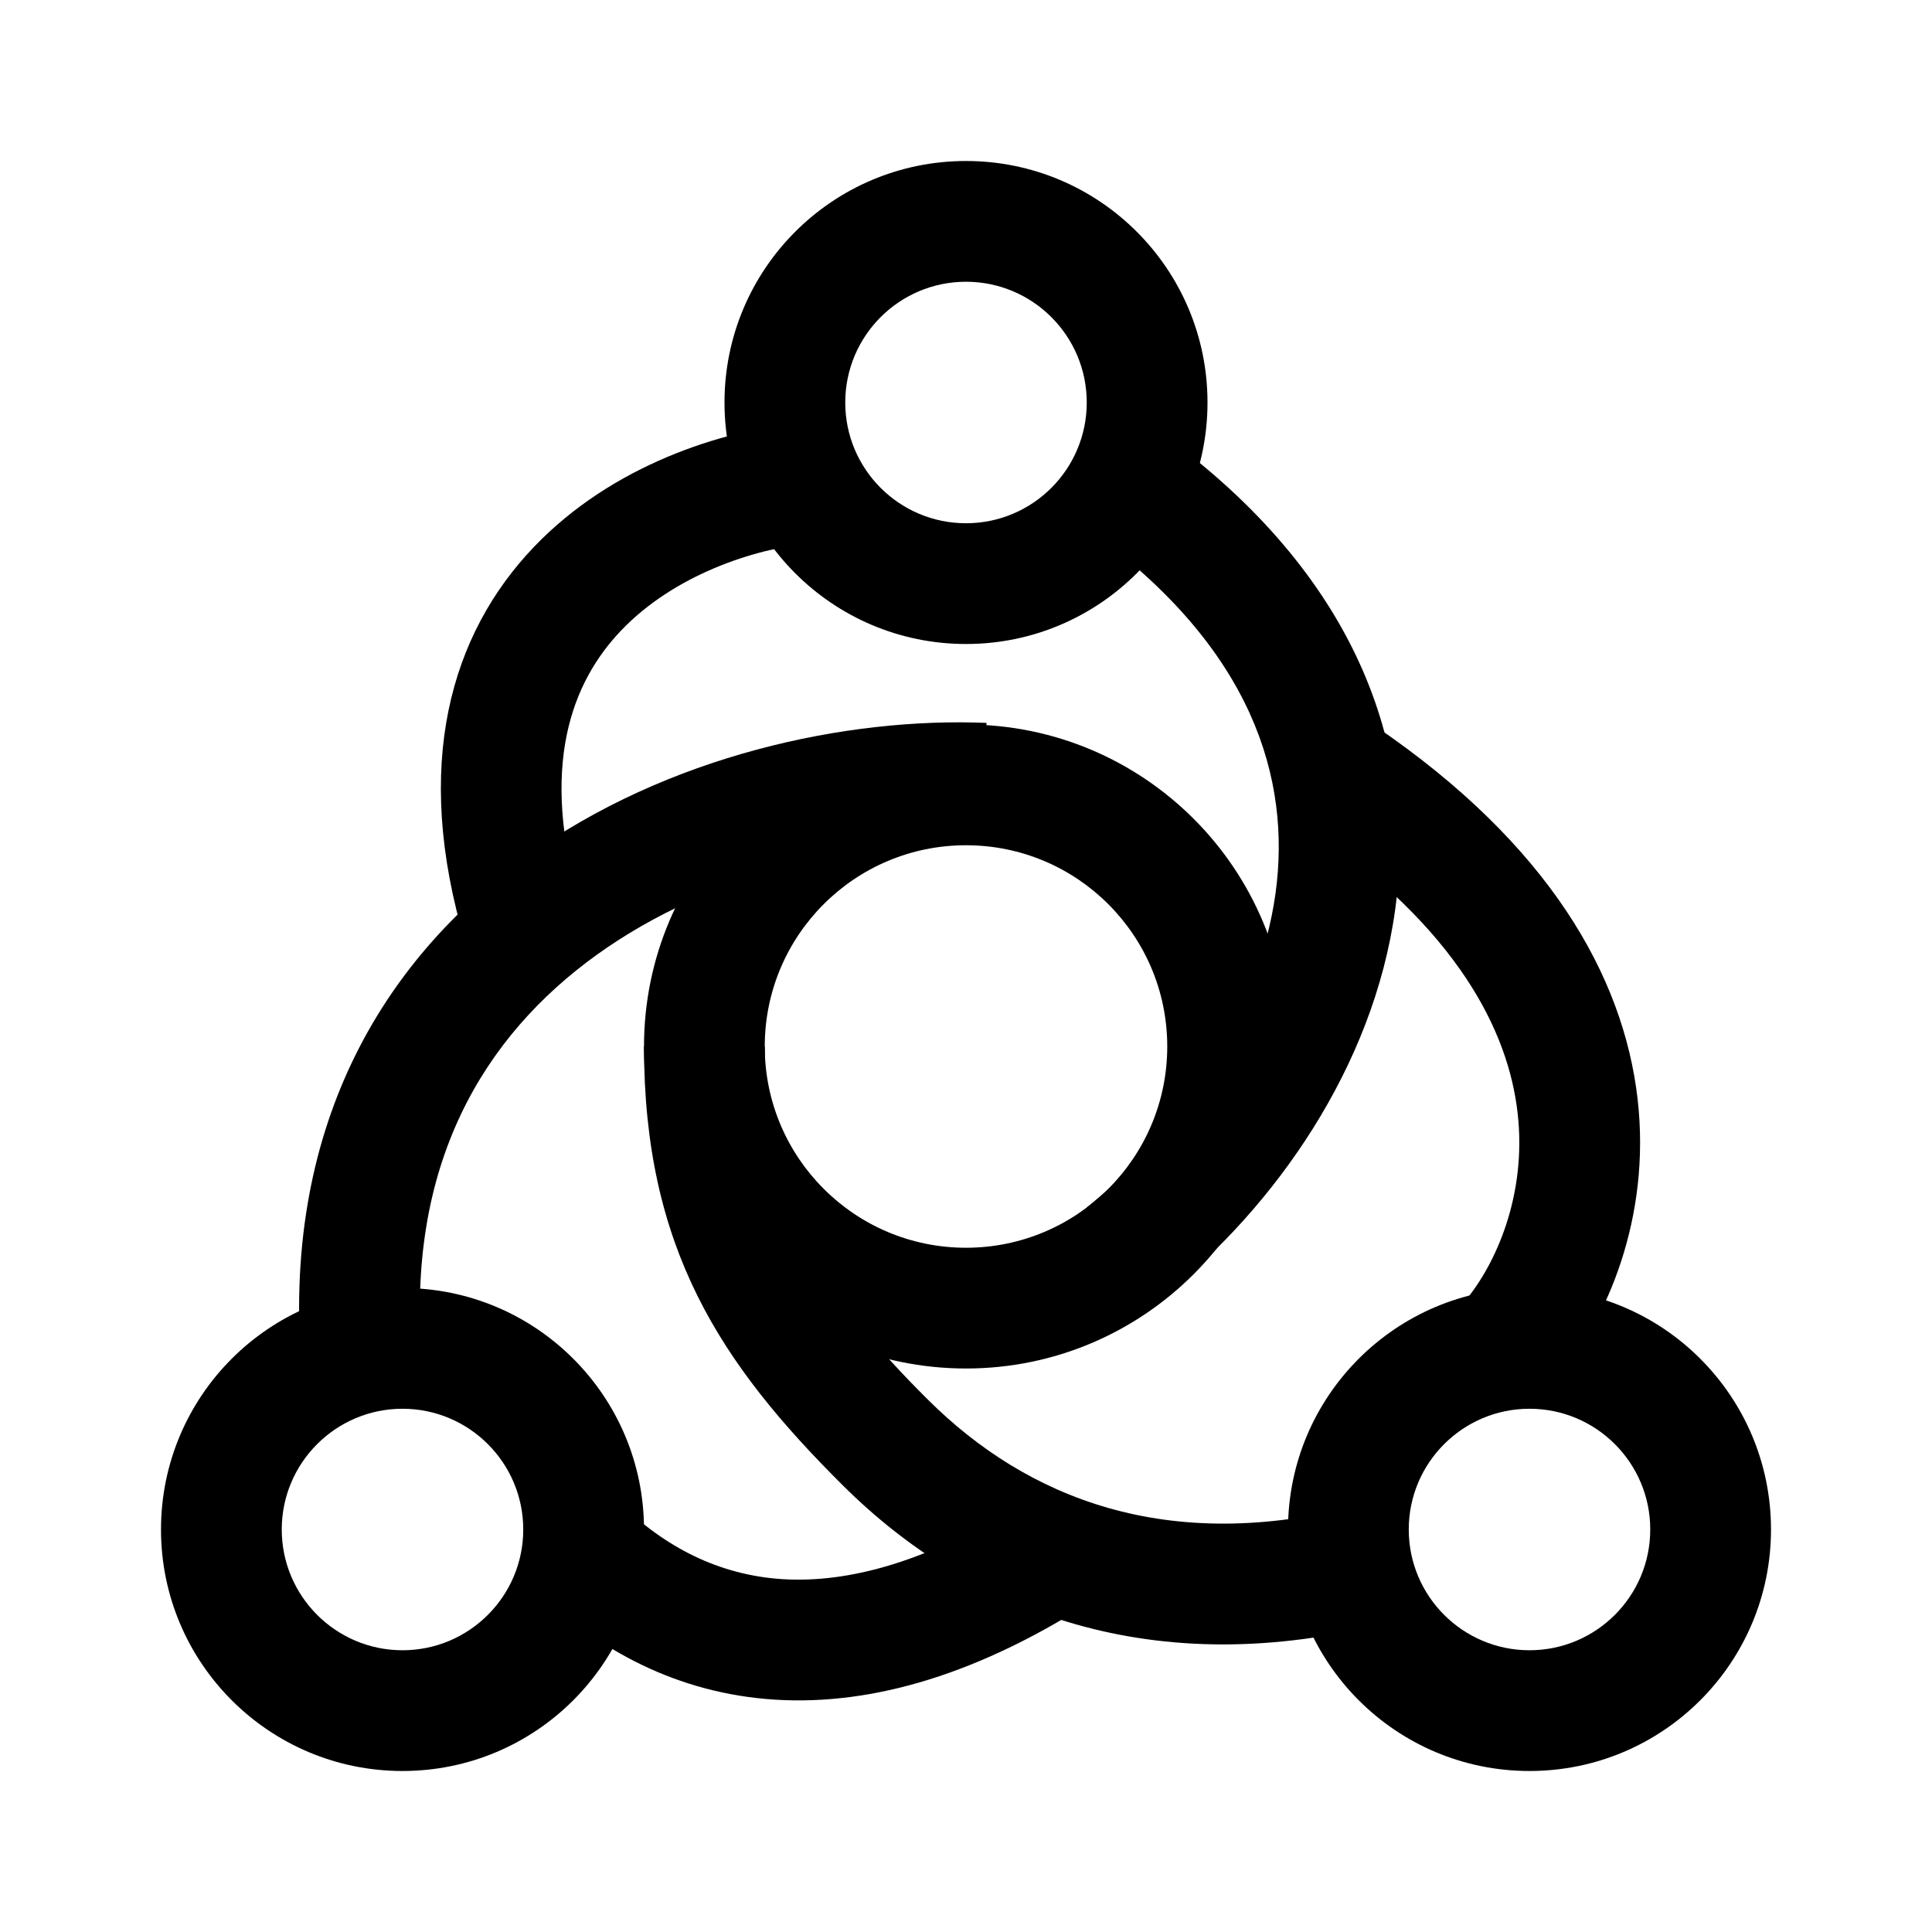 <svg viewBox="0 0 24 24" xmlns="http://www.w3.org/2000/svg">
    <path fill-rule="evenodd" clip-rule="evenodd"
        d="M12 15.5C13.381 15.5 14.5 14.381 14.5 13C14.5 11.619 13.381 10.5 12 10.5C10.619 10.5 9.5 11.619 9.5 13C9.5 14.381 10.619 15.5 12 15.5ZM12 17C14.209 17 16 15.209 16 13C16 10.791 14.209 9 12 9C9.791 9 8 10.791 8 13C8 15.209 9.791 17 12 17Z"
        fill="currentColor" />
    <path fill-rule="evenodd" clip-rule="evenodd"
        d="M12 6.5C12.828 6.5 13.5 5.828 13.5 5C13.5 4.172 12.828 3.5 12 3.5C11.172 3.5 10.5 4.172 10.5 5C10.5 5.828 11.172 6.5 12 6.5ZM12 8C13.657 8 15 6.657 15 5C15 3.343 13.657 2 12 2C10.343 2 9 3.343 9 5C9 6.657 10.343 8 12 8Z"
        fill="currentColor" />
    <path fill-rule="evenodd" clip-rule="evenodd"
        d="M6.633 6.794C7.61 5.772 8.976 5.349 9.925 5.254L10.075 6.746C9.357 6.818 8.373 7.145 7.717 7.831C7.113 8.463 6.684 9.505 7.218 11.284L5.782 11.716C5.115 9.495 5.604 7.87 6.633 6.794Z"
        fill="currentColor" />
    <path fill-rule="evenodd" clip-rule="evenodd"
        d="M20.324 13.507C20.543 15.013 20.004 16.298 19.416 17.041L18.24 16.111C18.612 15.64 18.991 14.761 18.839 13.723C18.692 12.713 18.023 11.421 16.061 10.141L16.881 8.885C19.111 10.34 20.1 11.973 20.324 13.507Z"
        fill="currentColor" />
    <path fill-rule="evenodd" clip-rule="evenodd"
        d="M9.63 21.114C8.413 21.038 7.42 20.493 6.656 19.747L7.704 18.674C8.26 19.217 8.928 19.567 9.723 19.617C10.526 19.666 11.551 19.416 12.822 18.583L13.644 19.838C12.183 20.795 10.841 21.189 9.63 21.114Z"
        fill="currentColor" />
    <path fill-rule="evenodd" clip-rule="evenodd"
        d="M19 20.5C19.828 20.5 20.5 19.828 20.5 19C20.5 18.172 19.828 17.5 19 17.5C18.172 17.5 17.5 18.172 17.5 19C17.5 19.828 18.172 20.5 19 20.5ZM19 22C20.657 22 22 20.657 22 19C22 17.343 20.657 16 19 16C17.343 16 16 17.343 16 19C16 20.657 17.343 22 19 22Z"
        fill="currentColor" />
    <path fill-rule="evenodd" clip-rule="evenodd"
        d="M5 20.5C5.828 20.5 6.5 19.828 6.5 19C6.5 18.172 5.828 17.5 5 17.5C4.172 17.5 3.5 18.172 3.5 19C3.5 19.828 4.172 20.5 5 20.5ZM5 22C6.657 22 8 20.657 8 19C8 17.343 6.657 16 5 16C3.343 16 2 17.343 2 19C2 20.657 3.343 22 5 22Z"
        fill="currentColor" />
    <path fill-rule="evenodd" clip-rule="evenodd"
        d="M17.331 11.302C17.061 13.262 15.829 14.997 14.469 16.086L13.5 15C14.639 14.089 15.639 12.588 15.845 11.098C16.041 9.673 15.558 8.06 13.559 6.607L14.441 5.393C16.842 7.139 17.609 9.277 17.331 11.302Z"
        fill="currentColor" />
    <path fill-rule="evenodd" clip-rule="evenodd"
        d="M6.537 10.644C8.29 9.382 10.519 8.908 12.255 8.98L12.193 10.479C10.73 10.418 8.847 10.83 7.413 11.861C6.021 12.863 5.023 14.463 5.247 16.932L3.753 17.068C3.478 14.037 4.742 11.935 6.537 10.644Z"
        fill="currentColor" />
    <path fill-rule="evenodd" clip-rule="evenodd"
        d="M10.477 18.459C8.944 16.937 8 15.5 8 13L9.5 13C9.5 15 10.28 16.15 11.534 17.394C12.751 18.602 14.494 19.323 16.892 18.696L17.272 20.147C14.327 20.918 12.047 20.017 10.477 18.459Z"
        fill="currentColor" />
</svg>